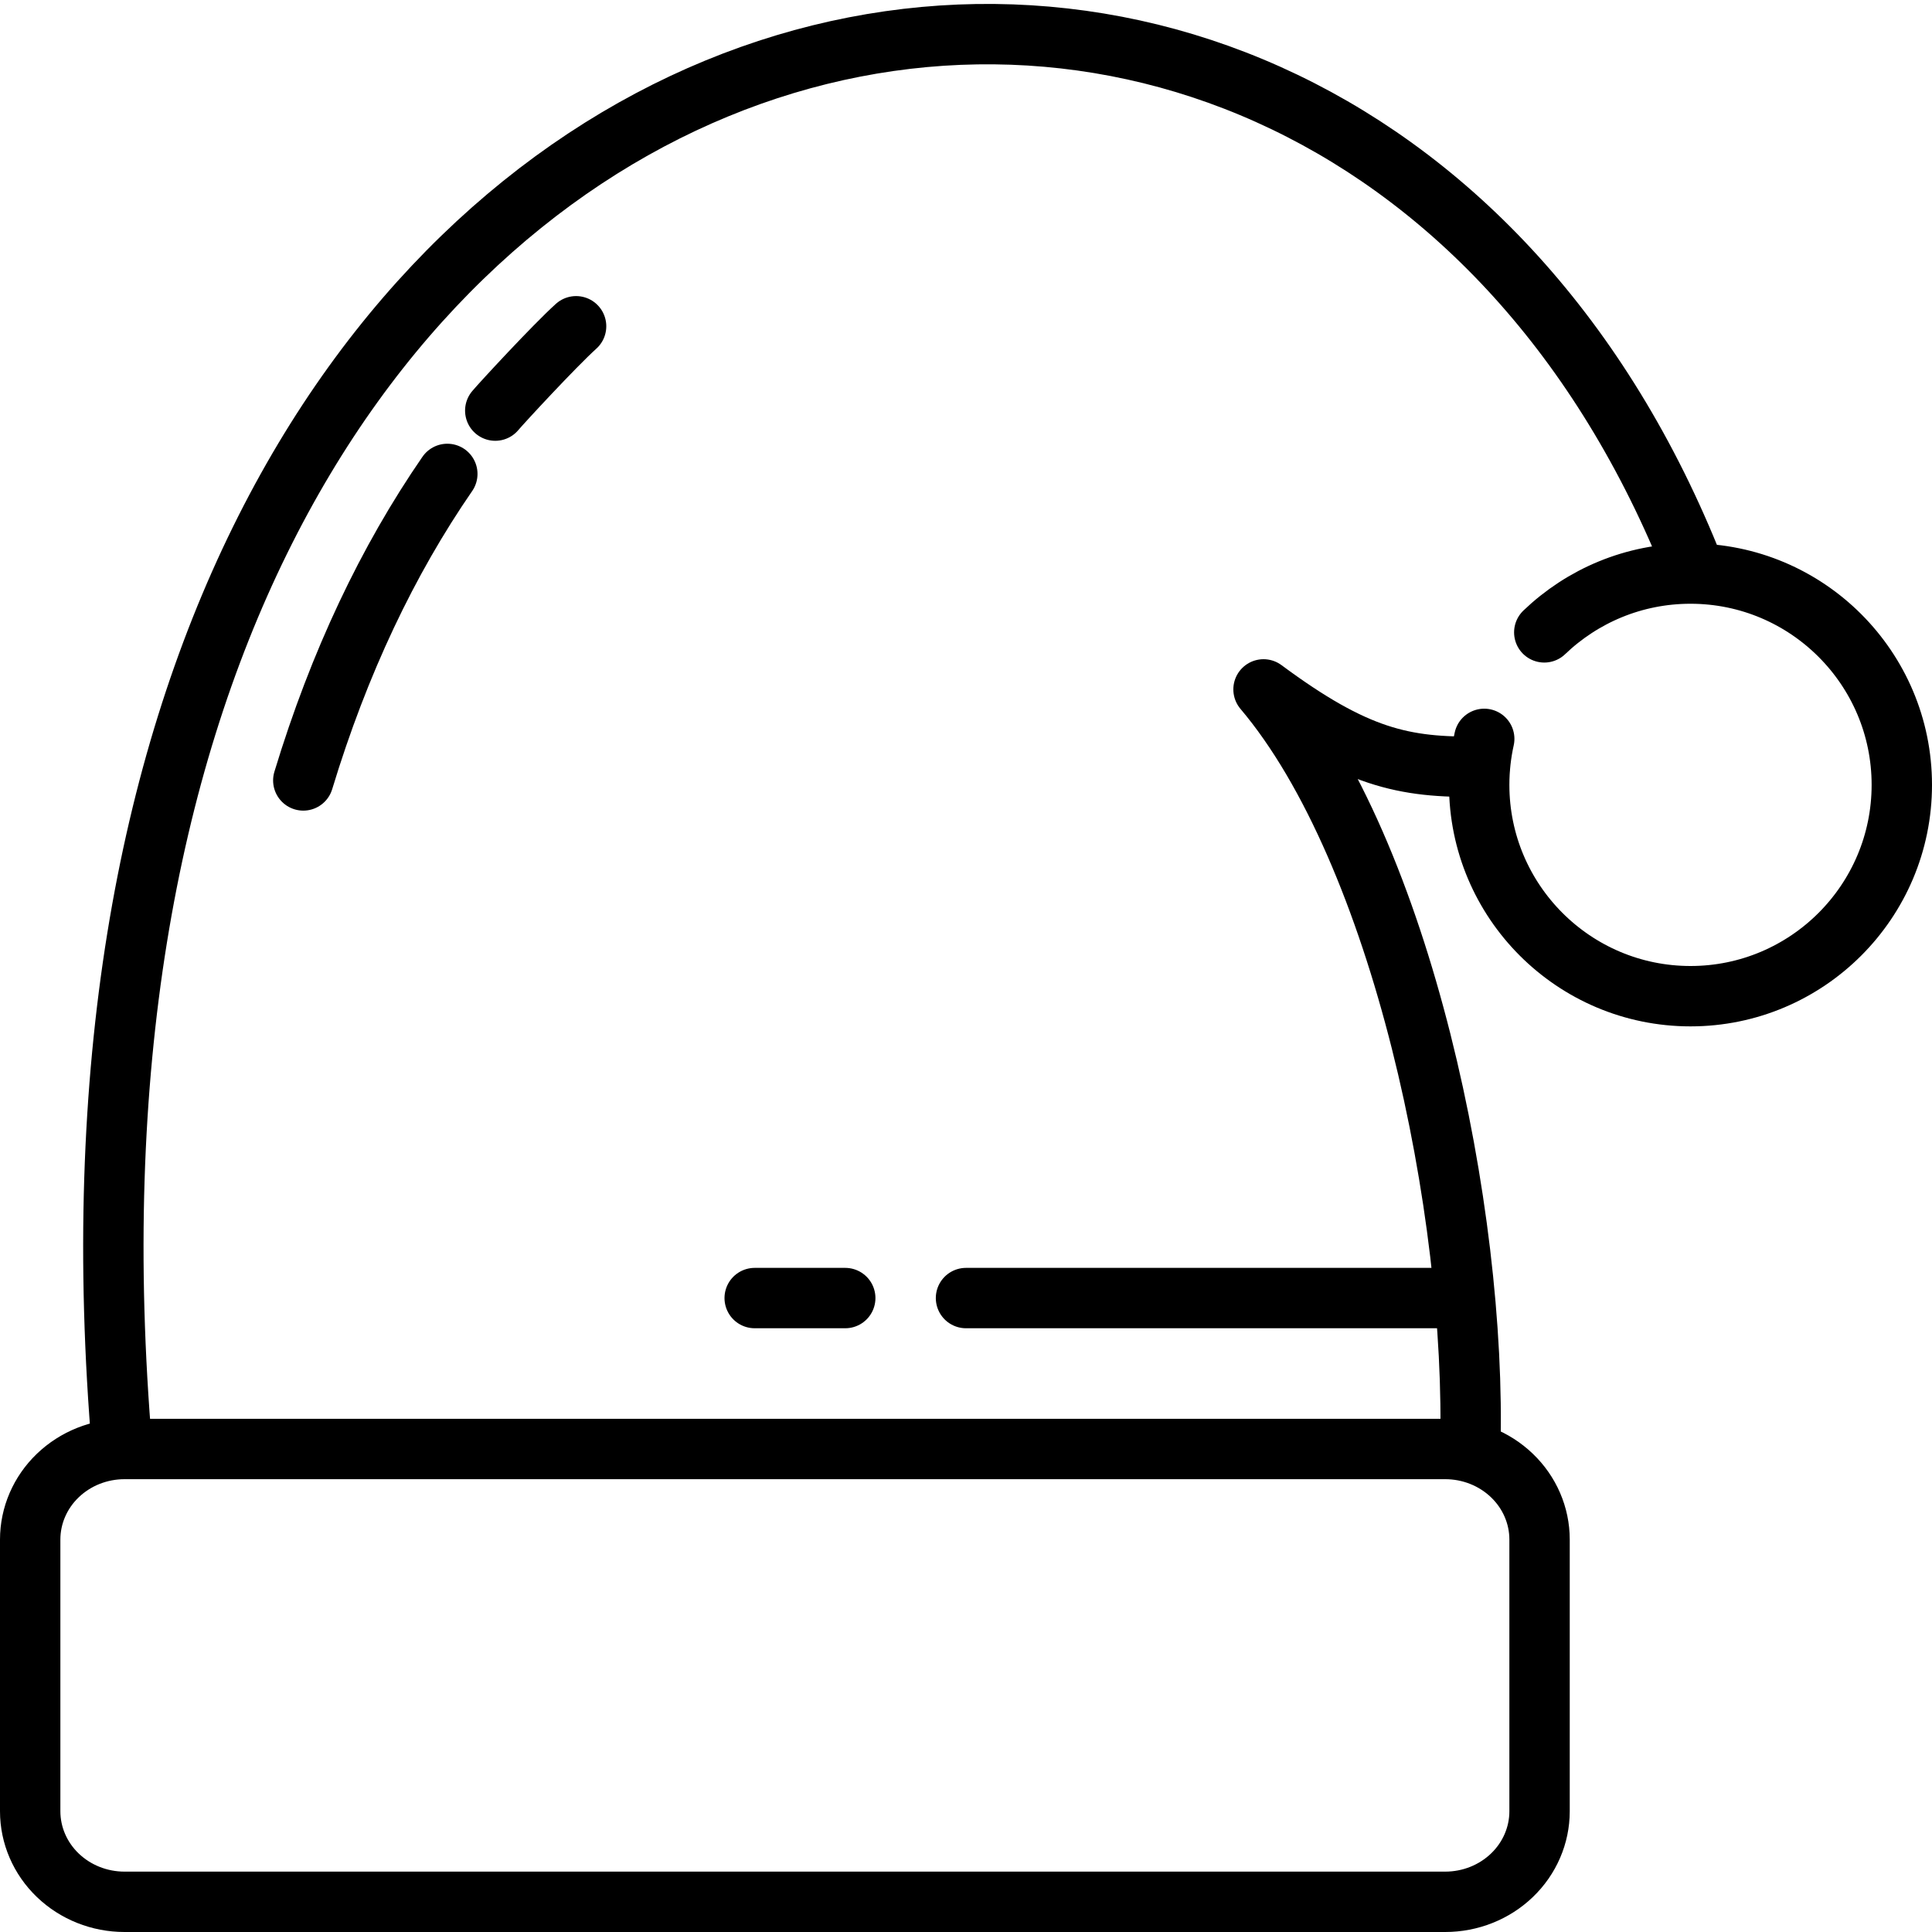 <svg viewBox="0 0 64 64" xmlns="http://www.w3.org/2000/svg" fill-rule="evenodd" clip-rule="evenodd" stroke-linecap="round" stroke-linejoin="round" stroke-miterlimit="1.5"><path fill="none" d="M0 0h64v64H0z"/><clipPath id="a"><path d="M0 0h64v64H0z"/></clipPath><g fill="none" stroke="#000" stroke-width="2" clip-path="url(#a)"><path d="M10.318 48H4.125c-.829 0-1.624.316-2.21.879C1.329 49.441 1 50.204 1 51v9c0 .796.329 1.559.915 2.121.586.563 1.381.879 2.21.879h43.75c.829 0 1.624-.316 2.21-.879.586-.562.915-1.325.915-2.121v-9c0-.796-.329-1.559-.915-2.121-.586-.563-1.381-.879-2.21-.879H9.627m41.529-27.052C52.414 19.742 54.121 19 56 19c3.863 0 7 3.137 7 7s-3.137 7-7 7-7-3.137-7-7c0-.523.058-1.033.167-1.524m6.821-5.955C43.502-12.16-.214-2.191 4.046 48m15.038-37.192c-.722.652-2.481 2.557-2.678 2.794m-1.588 2.097c-1.97 2.857-3.583 6.241-4.771 10.154"/><path d="M48.704 48c.222-7.866-2.279-19.763-6.848-25.163 3.051 2.261 4.642 2.602 7.156 2.559M48 43H32m-4 0h-3"/></g></svg>